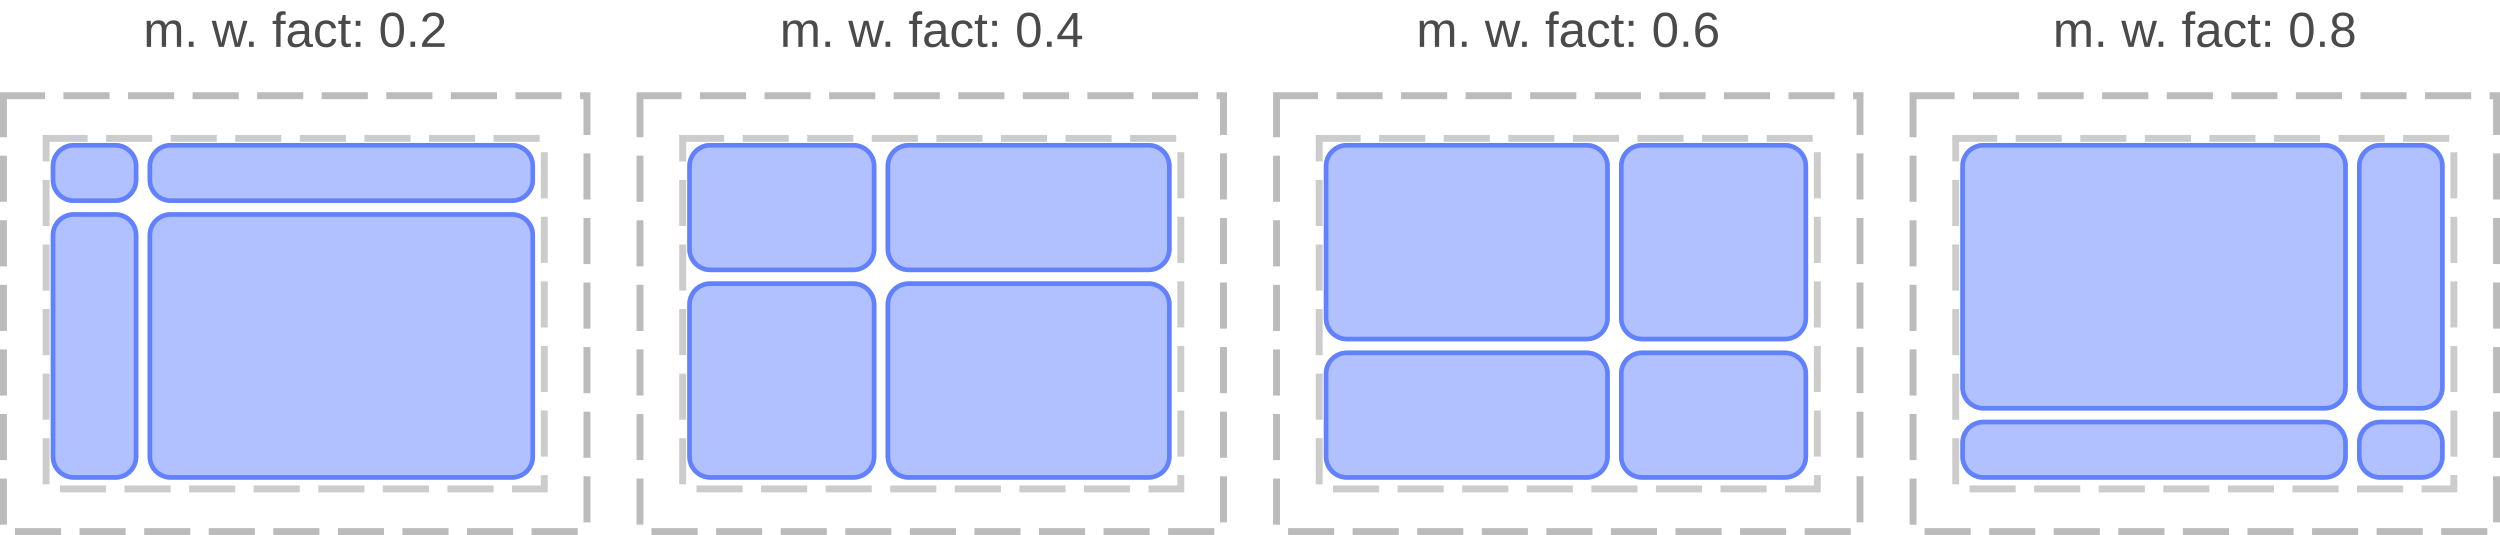 <?xml version="1.0" encoding="UTF-8"?>
<svg xmlns="http://www.w3.org/2000/svg" xmlns:xlink="http://www.w3.org/1999/xlink" width="542pt" height="116pt" viewBox="0 0 542 116" version="1.1">
<defs>
<g>
<symbol overflow="visible" id="glyph0-0">
<path style="stroke:none;" d="M 1.062 -7.344 L 6.938 -7.344 L 6.938 0 L 1.062 0 Z M 1.469 -6.953 L 1.469 -0.391 L 6.531 -0.391 L 6.531 -6.953 Z M 1.469 -6.953 "/>
</symbol>
<symbol overflow="visible" id="glyph0-1">
<path style="stroke:none;" d="M 4 0 L 4 -3.578 C 4 -4.117 3.922 -4.492 3.766 -4.703 C 3.617 -4.91 3.352 -5.016 2.969 -5.016 C 2.57 -5.016 2.254 -4.859 2.016 -4.547 C 1.785 -4.242 1.672 -3.816 1.672 -3.266 L 1.672 0 L 0.734 0 L 0.734 -4.438 C 0.734 -5.094 0.723 -5.492 0.703 -5.641 L 1.594 -5.641 C 1.594 -5.617 1.594 -5.57 1.594 -5.5 C 1.602 -5.426 1.609 -5.336 1.609 -5.234 C 1.617 -5.129 1.629 -4.941 1.641 -4.672 L 1.656 -4.672 C 1.852 -5.066 2.082 -5.344 2.344 -5.5 C 2.602 -5.664 2.922 -5.75 3.297 -5.75 C 3.723 -5.75 4.062 -5.66 4.312 -5.484 C 4.562 -5.316 4.734 -5.047 4.828 -4.672 L 4.844 -4.672 C 5.039 -5.047 5.273 -5.316 5.547 -5.484 C 5.828 -5.66 6.164 -5.75 6.562 -5.75 C 7.125 -5.75 7.535 -5.594 7.797 -5.281 C 8.055 -4.969 8.188 -4.457 8.188 -3.75 L 8.188 0 L 7.266 0 L 7.266 -3.578 C 7.266 -4.117 7.188 -4.492 7.031 -4.703 C 6.883 -4.91 6.617 -5.016 6.234 -5.016 C 5.816 -5.016 5.492 -4.863 5.266 -4.562 C 5.035 -4.258 4.922 -3.828 4.922 -3.266 L 4.922 0 Z M 4 0 "/>
</symbol>
<symbol overflow="visible" id="glyph0-2">
<path style="stroke:none;" d="M 0.969 0 L 0.969 -1.141 L 1.984 -1.141 L 1.984 0 Z M 0.969 0 "/>
</symbol>
<symbol overflow="visible" id="glyph0-3">
<path style="stroke:none;" d=""/>
</symbol>
<symbol overflow="visible" id="glyph0-4">
<path style="stroke:none;" d="M 6.125 0 L 5.031 0 L 4.047 -3.984 L 3.859 -4.859 C 3.828 -4.703 3.773 -4.477 3.703 -4.188 C 3.641 -3.895 3.285 -2.5 2.641 0 L 1.562 0 L -0.016 -5.641 L 0.906 -5.641 L 1.859 -1.812 C 1.891 -1.727 1.969 -1.383 2.094 -0.781 L 2.172 -1.156 L 3.359 -5.641 L 4.359 -5.641 L 5.344 -1.766 L 5.594 -0.781 L 5.75 -1.5 L 6.812 -5.641 L 7.734 -5.641 Z M 6.125 0 "/>
</symbol>
<symbol overflow="visible" id="glyph0-5">
<path style="stroke:none;" d="M 1.875 -4.953 L 1.875 0 L 0.938 0 L 0.938 -4.953 L 0.156 -4.953 L 0.156 -5.641 L 0.938 -5.641 L 0.938 -6.281 C 0.938 -6.789 1.051 -7.156 1.281 -7.375 C 1.508 -7.602 1.852 -7.719 2.312 -7.719 C 2.57 -7.719 2.797 -7.695 2.984 -7.656 L 2.984 -6.953 C 2.828 -6.973 2.688 -6.984 2.562 -6.984 C 2.32 -6.984 2.145 -6.922 2.031 -6.797 C 1.926 -6.68 1.875 -6.461 1.875 -6.141 L 1.875 -5.641 L 2.984 -5.641 L 2.984 -4.953 Z M 1.875 -4.953 "/>
</symbol>
<symbol overflow="visible" id="glyph0-6">
<path style="stroke:none;" d="M 2.156 0.109 C 1.594 0.109 1.164 -0.039 0.875 -0.344 C 0.594 -0.645 0.453 -1.055 0.453 -1.578 C 0.453 -2.16 0.645 -2.609 1.031 -2.922 C 1.414 -3.234 2.035 -3.398 2.891 -3.422 L 4.156 -3.438 L 4.156 -3.75 C 4.156 -4.207 4.055 -4.535 3.859 -4.734 C 3.66 -4.93 3.352 -5.031 2.938 -5.031 C 2.52 -5.031 2.211 -4.957 2.016 -4.812 C 1.828 -4.664 1.719 -4.438 1.688 -4.125 L 0.703 -4.219 C 0.859 -5.238 1.613 -5.75 2.969 -5.75 C 3.676 -5.75 4.207 -5.582 4.562 -5.25 C 4.914 -4.926 5.094 -4.457 5.094 -3.844 L 5.094 -1.422 C 5.094 -1.141 5.129 -0.926 5.203 -0.781 C 5.273 -0.645 5.414 -0.578 5.625 -0.578 C 5.719 -0.578 5.82 -0.586 5.938 -0.609 L 5.938 -0.031 C 5.695 0.02 5.453 0.047 5.203 0.047 C 4.859 0.047 4.609 -0.039 4.453 -0.219 C 4.297 -0.406 4.207 -0.691 4.188 -1.078 L 4.156 -1.078 C 3.914 -0.648 3.633 -0.344 3.312 -0.156 C 3 0.02 2.613 0.109 2.156 0.109 Z M 2.375 -0.594 C 2.719 -0.594 3.02 -0.672 3.281 -0.828 C 3.551 -0.984 3.766 -1.195 3.922 -1.469 C 4.078 -1.75 4.156 -2.031 4.156 -2.312 L 4.156 -2.781 L 3.125 -2.766 C 2.688 -2.754 2.352 -2.707 2.125 -2.625 C 1.895 -2.539 1.719 -2.41 1.594 -2.234 C 1.477 -2.066 1.422 -1.844 1.422 -1.562 C 1.422 -1.25 1.5 -1.008 1.656 -0.844 C 1.82 -0.676 2.062 -0.594 2.375 -0.594 Z M 2.375 -0.594 "/>
</symbol>
<symbol overflow="visible" id="glyph0-7">
<path style="stroke:none;" d="M 1.438 -2.844 C 1.438 -2.094 1.551 -1.535 1.781 -1.172 C 2.02 -0.816 2.379 -0.641 2.859 -0.641 C 3.191 -0.641 3.469 -0.727 3.688 -0.906 C 3.914 -1.082 4.055 -1.359 4.109 -1.734 L 5.047 -1.672 C 4.973 -1.129 4.742 -0.695 4.359 -0.375 C 3.973 -0.051 3.477 0.109 2.875 0.109 C 2.094 0.109 1.492 -0.141 1.078 -0.641 C 0.66 -1.141 0.453 -1.867 0.453 -2.828 C 0.453 -3.773 0.66 -4.5 1.078 -5 C 1.492 -5.5 2.094 -5.75 2.875 -5.75 C 3.445 -5.75 3.922 -5.598 4.297 -5.297 C 4.68 -4.992 4.922 -4.582 5.016 -4.062 L 4.062 -3.984 C 4.008 -4.297 3.883 -4.539 3.688 -4.719 C 3.488 -4.906 3.207 -5 2.844 -5 C 2.344 -5 1.984 -4.832 1.766 -4.5 C 1.547 -4.176 1.438 -3.625 1.438 -2.844 Z M 1.438 -2.844 "/>
</symbol>
<symbol overflow="visible" id="glyph0-8">
<path style="stroke:none;" d="M 2.891 -0.047 C 2.578 0.035 2.258 0.078 1.938 0.078 C 1.188 0.078 0.812 -0.344 0.812 -1.188 L 0.812 -4.953 L 0.156 -4.953 L 0.156 -5.641 L 0.844 -5.641 L 1.125 -6.906 L 1.75 -6.906 L 1.75 -5.641 L 2.797 -5.641 L 2.797 -4.953 L 1.75 -4.953 L 1.75 -1.391 C 1.75 -1.117 1.789 -0.926 1.875 -0.812 C 1.969 -0.707 2.125 -0.656 2.344 -0.656 C 2.469 -0.656 2.648 -0.68 2.891 -0.734 Z M 2.891 -0.047 "/>
</symbol>
<symbol overflow="visible" id="glyph0-9">
<path style="stroke:none;" d="M 0.969 -4.562 L 0.969 -5.641 L 1.984 -5.641 L 1.984 -4.562 Z M 0.969 0 L 0.969 -1.078 L 1.984 -1.078 L 1.984 0 Z M 0.969 0 "/>
</symbol>
<symbol overflow="visible" id="glyph0-10">
<path style="stroke:none;" d="M 5.516 -3.672 C 5.516 -2.441 5.297 -1.504 4.859 -0.859 C 4.43 -0.211 3.797 0.109 2.953 0.109 C 2.109 0.109 1.473 -0.211 1.047 -0.859 C 0.629 -1.504 0.422 -2.441 0.422 -3.672 C 0.422 -4.93 0.625 -5.875 1.031 -6.5 C 1.445 -7.133 2.098 -7.453 2.984 -7.453 C 3.848 -7.453 4.484 -7.133 4.891 -6.5 C 5.305 -5.863 5.516 -4.922 5.516 -3.672 Z M 4.562 -3.672 C 4.562 -4.734 4.438 -5.5 4.188 -5.969 C 3.945 -6.445 3.547 -6.688 2.984 -6.688 C 2.41 -6.688 1.992 -6.453 1.734 -5.984 C 1.484 -5.516 1.359 -4.742 1.359 -3.672 C 1.359 -2.629 1.484 -1.863 1.734 -1.375 C 1.992 -0.895 2.406 -0.656 2.969 -0.656 C 3.52 -0.656 3.922 -0.898 4.172 -1.391 C 4.43 -1.891 4.562 -2.648 4.562 -3.672 Z M 4.562 -3.672 "/>
</symbol>
<symbol overflow="visible" id="glyph0-11">
<path style="stroke:none;" d="M 0.531 0 L 0.531 -0.656 C 0.707 -1.062 0.922 -1.422 1.172 -1.734 C 1.43 -2.047 1.703 -2.328 1.984 -2.578 C 2.266 -2.828 2.539 -3.062 2.812 -3.281 C 3.094 -3.5 3.344 -3.711 3.562 -3.922 C 3.789 -4.141 3.973 -4.363 4.109 -4.594 C 4.242 -4.832 4.312 -5.102 4.312 -5.406 C 4.312 -5.812 4.191 -6.125 3.953 -6.344 C 3.723 -6.57 3.398 -6.688 2.984 -6.688 C 2.578 -6.688 2.242 -6.578 1.984 -6.359 C 1.734 -6.141 1.582 -5.832 1.531 -5.438 L 0.578 -5.531 C 0.648 -6.113 0.898 -6.578 1.328 -6.922 C 1.754 -7.273 2.305 -7.453 2.984 -7.453 C 3.723 -7.453 4.289 -7.273 4.688 -6.922 C 5.082 -6.578 5.281 -6.082 5.281 -5.438 C 5.281 -5.156 5.211 -4.875 5.078 -4.594 C 4.953 -4.312 4.758 -4.031 4.5 -3.75 C 4.25 -3.469 3.758 -3.031 3.031 -2.438 C 2.633 -2.113 2.316 -1.816 2.078 -1.547 C 1.836 -1.285 1.664 -1.035 1.562 -0.797 L 5.406 -0.797 L 5.406 0 Z M 0.531 0 "/>
</symbol>
<symbol overflow="visible" id="glyph0-12">
<path style="stroke:none;" d="M 4.594 -1.656 L 4.594 0 L 3.703 0 L 3.703 -1.656 L 0.25 -1.656 L 0.25 -2.391 L 3.609 -7.344 L 4.594 -7.344 L 4.594 -2.406 L 5.625 -2.406 L 5.625 -1.656 Z M 3.703 -6.281 C 3.691 -6.258 3.641 -6.164 3.547 -6 C 3.461 -5.844 3.398 -5.734 3.359 -5.672 L 1.469 -2.891 L 1.188 -2.5 L 1.109 -2.406 L 3.703 -2.406 Z M 3.703 -6.281 "/>
</symbol>
<symbol overflow="visible" id="glyph0-13">
<path style="stroke:none;" d="M 5.469 -2.406 C 5.469 -1.625 5.254 -1.008 4.828 -0.562 C 4.41 -0.113 3.832 0.109 3.094 0.109 C 2.27 0.109 1.641 -0.195 1.203 -0.812 C 0.766 -1.426 0.547 -2.32 0.547 -3.5 C 0.547 -4.77 0.77 -5.742 1.219 -6.422 C 1.676 -7.109 2.328 -7.453 3.172 -7.453 C 4.273 -7.453 4.973 -6.953 5.266 -5.953 L 4.359 -5.797 C 4.18 -6.391 3.781 -6.688 3.156 -6.688 C 2.625 -6.688 2.207 -6.438 1.906 -5.938 C 1.613 -5.438 1.469 -4.719 1.469 -3.781 C 1.645 -4.094 1.883 -4.332 2.188 -4.5 C 2.5 -4.664 2.852 -4.75 3.25 -4.75 C 3.926 -4.75 4.461 -4.535 4.859 -4.109 C 5.266 -3.68 5.469 -3.113 5.469 -2.406 Z M 4.516 -2.359 C 4.516 -2.891 4.383 -3.297 4.125 -3.578 C 3.863 -3.867 3.5 -4.016 3.031 -4.016 C 2.594 -4.016 2.238 -3.883 1.969 -3.625 C 1.695 -3.375 1.562 -3.023 1.562 -2.578 C 1.562 -2.016 1.703 -1.551 1.984 -1.188 C 2.266 -0.832 2.625 -0.656 3.062 -0.656 C 3.508 -0.656 3.863 -0.805 4.125 -1.109 C 4.383 -1.41 4.516 -1.828 4.516 -2.359 Z M 4.516 -2.359 "/>
</symbol>
<symbol overflow="visible" id="glyph0-14">
<path style="stroke:none;" d="M 5.469 -2.047 C 5.469 -1.367 5.25 -0.836 4.812 -0.453 C 4.383 -0.078 3.77 0.109 2.969 0.109 C 2.188 0.109 1.57 -0.078 1.125 -0.453 C 0.688 -0.828 0.469 -1.352 0.469 -2.031 C 0.469 -2.508 0.602 -2.91 0.875 -3.234 C 1.145 -3.566 1.492 -3.77 1.922 -3.844 L 1.922 -3.859 C 1.523 -3.953 1.211 -4.156 0.984 -4.469 C 0.754 -4.781 0.641 -5.148 0.641 -5.578 C 0.641 -6.129 0.848 -6.578 1.266 -6.922 C 1.68 -7.273 2.242 -7.453 2.953 -7.453 C 3.672 -7.453 4.238 -7.281 4.656 -6.938 C 5.07 -6.602 5.281 -6.145 5.281 -5.562 C 5.281 -5.133 5.164 -4.766 4.938 -4.453 C 4.707 -4.141 4.391 -3.945 3.984 -3.875 L 3.984 -3.844 C 4.453 -3.77 4.816 -3.57 5.078 -3.25 C 5.336 -2.926 5.469 -2.523 5.469 -2.047 Z M 4.312 -5.516 C 4.312 -6.336 3.859 -6.75 2.953 -6.75 C 2.504 -6.75 2.164 -6.645 1.938 -6.438 C 1.707 -6.227 1.594 -5.922 1.594 -5.516 C 1.594 -5.086 1.711 -4.766 1.953 -4.547 C 2.191 -4.328 2.523 -4.219 2.953 -4.219 C 3.398 -4.219 3.738 -4.316 3.969 -4.516 C 4.195 -4.723 4.312 -5.055 4.312 -5.516 Z M 4.5 -2.141 C 4.5 -2.586 4.363 -2.926 4.094 -3.156 C 3.82 -3.395 3.441 -3.516 2.953 -3.516 C 2.473 -3.516 2.098 -3.391 1.828 -3.141 C 1.566 -2.891 1.438 -2.547 1.438 -2.109 C 1.438 -1.098 1.953 -0.594 2.984 -0.594 C 3.492 -0.594 3.875 -0.711 4.125 -0.953 C 4.375 -1.203 4.5 -1.598 4.5 -2.141 Z M 4.5 -2.141 "/>
</symbol>
</g>
<clipPath id="clip1">
  <path d="M 11 31 L 30 31 L 30 44 L 11 44 Z M 11 31 "/>
</clipPath>
<clipPath id="clip2">
  <path d="M 11 36 C 11 33.238 13.238 31 16 31 L 25 31 C 27.762 31 30 33.238 30 36 L 30 39 C 30 41.762 27.762 44 25 44 L 16 44 C 13.238 44 11 41.762 11 39 Z M 11 36 "/>
</clipPath>
<clipPath id="clip3">
  <path d="M 11 46 L 30 46 L 30 104 L 11 104 Z M 11 46 "/>
</clipPath>
<clipPath id="clip4">
  <path d="M 11 51 C 11 48.238 13.238 46 16 46 L 25 46 C 27.762 46 30 48.238 30 51 L 30 99 C 30 101.762 27.762 104 25 104 L 16 104 C 13.238 104 11 101.762 11 99 Z M 11 51 "/>
</clipPath>
<clipPath id="clip5">
  <path d="M 32 31 L 116 31 L 116 44 L 32 44 Z M 32 31 "/>
</clipPath>
<clipPath id="clip6">
  <path d="M 32 36 C 32 33.238 34.238 31 37 31 L 111 31 C 113.762 31 116 33.238 116 36 L 116 39 C 116 41.762 113.762 44 111 44 L 37 44 C 34.238 44 32 41.762 32 39 Z M 32 36 "/>
</clipPath>
<clipPath id="clip7">
  <path d="M 32 46 L 116 46 L 116 104 L 32 104 Z M 32 46 "/>
</clipPath>
<clipPath id="clip8">
  <path d="M 32 51 C 32 48.238 34.238 46 37 46 L 111 46 C 113.762 46 116 48.238 116 51 L 116 99 C 116 101.762 113.762 104 111 104 L 37 104 C 34.238 104 32 101.762 32 99 Z M 32 51 "/>
</clipPath>
<clipPath id="clip9">
  <path d="M 149 31 L 190 31 L 190 59 L 149 59 Z M 149 31 "/>
</clipPath>
<clipPath id="clip10">
  <path d="M 149 36 C 149 33.238 151.238 31 154 31 L 185 31 C 187.762 31 190 33.238 190 36 L 190 54 C 190 56.762 187.762 59 185 59 L 154 59 C 151.238 59 149 56.762 149 54 Z M 149 36 "/>
</clipPath>
<clipPath id="clip11">
  <path d="M 149 61 L 190 61 L 190 104 L 149 104 Z M 149 61 "/>
</clipPath>
<clipPath id="clip12">
  <path d="M 149 66 C 149 63.238 151.238 61 154 61 L 185 61 C 187.762 61 190 63.238 190 66 L 190 99 C 190 101.762 187.762 104 185 104 L 154 104 C 151.238 104 149 101.762 149 99 Z M 149 66 "/>
</clipPath>
<clipPath id="clip13">
  <path d="M 192 31 L 254 31 L 254 59 L 192 59 Z M 192 31 "/>
</clipPath>
<clipPath id="clip14">
  <path d="M 192 36 C 192 33.238 194.238 31 197 31 L 249 31 C 251.762 31 254 33.238 254 36 L 254 54 C 254 56.762 251.762 59 249 59 L 197 59 C 194.238 59 192 56.762 192 54 Z M 192 36 "/>
</clipPath>
<clipPath id="clip15">
  <path d="M 192 61 L 254 61 L 254 104 L 192 104 Z M 192 61 "/>
</clipPath>
<clipPath id="clip16">
  <path d="M 192 66 C 192 63.238 194.238 61 197 61 L 249 61 C 251.762 61 254 63.238 254 66 L 254 99 C 254 101.762 251.762 104 249 104 L 197 104 C 194.238 104 192 101.762 192 99 Z M 192 66 "/>
</clipPath>
<clipPath id="clip17">
  <path d="M 287 31 L 349 31 L 349 74 L 287 74 Z M 287 31 "/>
</clipPath>
<clipPath id="clip18">
  <path d="M 287 36 C 287 33.238 289.238 31 292 31 L 344 31 C 346.762 31 349 33.238 349 36 L 349 69 C 349 71.762 346.762 74 344 74 L 292 74 C 289.238 74 287 71.762 287 69 Z M 287 36 "/>
</clipPath>
<clipPath id="clip19">
  <path d="M 287 76 L 349 76 L 349 104 L 287 104 Z M 287 76 "/>
</clipPath>
<clipPath id="clip20">
  <path d="M 287 81 C 287 78.238 289.238 76 292 76 L 344 76 C 346.762 76 349 78.238 349 81 L 349 99 C 349 101.762 346.762 104 344 104 L 292 104 C 289.238 104 287 101.762 287 99 Z M 287 81 "/>
</clipPath>
<clipPath id="clip21">
  <path d="M 351 31 L 392 31 L 392 74 L 351 74 Z M 351 31 "/>
</clipPath>
<clipPath id="clip22">
  <path d="M 351 36 C 351 33.238 353.238 31 356 31 L 387 31 C 389.762 31 392 33.238 392 36 L 392 69 C 392 71.762 389.762 74 387 74 L 356 74 C 353.238 74 351 71.762 351 69 Z M 351 36 "/>
</clipPath>
<clipPath id="clip23">
  <path d="M 351 76 L 392 76 L 392 104 L 351 104 Z M 351 76 "/>
</clipPath>
<clipPath id="clip24">
  <path d="M 351 81 C 351 78.238 353.238 76 356 76 L 387 76 C 389.762 76 392 78.238 392 81 L 392 99 C 392 101.762 389.762 104 387 104 L 356 104 C 353.238 104 351 101.762 351 99 Z M 351 81 "/>
</clipPath>
<clipPath id="clip25">
  <path d="M 425 31 L 509 31 L 509 89 L 425 89 Z M 425 31 "/>
</clipPath>
<clipPath id="clip26">
  <path d="M 425 36 C 425 33.238 427.238 31 430 31 L 504 31 C 506.762 31 509 33.238 509 36 L 509 84 C 509 86.762 506.762 89 504 89 L 430 89 C 427.238 89 425 86.762 425 84 Z M 425 36 "/>
</clipPath>
<clipPath id="clip27">
  <path d="M 425 91 L 509 91 L 509 104 L 425 104 Z M 425 91 "/>
</clipPath>
<clipPath id="clip28">
  <path d="M 425 96 C 425 93.238 427.238 91 430 91 L 504 91 C 506.762 91 509 93.238 509 96 L 509 99 C 509 101.762 506.762 104 504 104 L 430 104 C 427.238 104 425 101.762 425 99 Z M 425 96 "/>
</clipPath>
<clipPath id="clip29">
  <path d="M 511 31 L 530 31 L 530 89 L 511 89 Z M 511 31 "/>
</clipPath>
<clipPath id="clip30">
  <path d="M 511 36 C 511 33.238 513.238 31 516 31 L 525 31 C 527.762 31 530 33.238 530 36 L 530 84 C 530 86.762 527.762 89 525 89 L 516 89 C 513.238 89 511 86.762 511 84 Z M 511 36 "/>
</clipPath>
<clipPath id="clip31">
  <path d="M 511 91 L 530 91 L 530 104 L 511 104 Z M 511 91 "/>
</clipPath>
<clipPath id="clip32">
  <path d="M 511 96 C 511 93.238 513.238 91 516 91 L 525 91 C 527.762 91 530 93.238 530 96 L 530 99 C 530 101.762 527.762 104 525 104 L 516 104 C 513.238 104 511 101.762 511 99 Z M 511 96 "/>
</clipPath>
</defs>
<g id="surface2">
<path style="fill:none;stroke-width:1.5;stroke-linecap:butt;stroke-linejoin:miter;stroke:rgb(0%,0%,0%);stroke-opacity:0.267;stroke-dasharray:10,4;stroke-dashoffset:1;stroke-miterlimit:10;" d="M 0.75 20.75 L 127.25 20.75 L 127.25 115.25 L 0.75 115.25 Z M 0.75 20.75 "/>
<path style="fill:none;stroke-width:1.5;stroke-linecap:butt;stroke-linejoin:miter;stroke:rgb(0%,0%,0%);stroke-opacity:0.2;stroke-dasharray:10,4;stroke-dashoffset:1;stroke-miterlimit:10;" d="M 10 30 L 118 30 L 118 106 L 10 106 Z M 10 30 "/>
<path style="fill:none;stroke-width:1.5;stroke-linecap:butt;stroke-linejoin:miter;stroke:rgb(0%,0%,0%);stroke-opacity:0.267;stroke-dasharray:10,4;stroke-dashoffset:1;stroke-miterlimit:10;" d="M 138.75 20.75 L 265.25 20.75 L 265.25 115.25 L 138.75 115.25 Z M 138.75 20.75 "/>
<path style="fill:none;stroke-width:1.5;stroke-linecap:butt;stroke-linejoin:miter;stroke:rgb(0%,0%,0%);stroke-opacity:0.2;stroke-dasharray:10,4;stroke-dashoffset:1;stroke-miterlimit:10;" d="M 148 30 L 256 30 L 256 106 L 148 106 Z M 148 30 "/>
<path style="fill:none;stroke-width:1.5;stroke-linecap:butt;stroke-linejoin:miter;stroke:rgb(0%,0%,0%);stroke-opacity:0.267;stroke-dasharray:10,4;stroke-dashoffset:1;stroke-miterlimit:10;" d="M 276.75 20.75 L 403.25 20.75 L 403.25 115.25 L 276.75 115.25 Z M 276.75 20.75 "/>
<path style="fill:none;stroke-width:1.5;stroke-linecap:butt;stroke-linejoin:miter;stroke:rgb(0%,0%,0%);stroke-opacity:0.2;stroke-dasharray:10,4;stroke-dashoffset:1;stroke-miterlimit:10;" d="M 286 30 L 394 30 L 394 106 L 286 106 Z M 286 30 "/>
<path style="fill:none;stroke-width:1.5;stroke-linecap:butt;stroke-linejoin:miter;stroke:rgb(0%,0%,0%);stroke-opacity:0.267;stroke-dasharray:10,4;stroke-dashoffset:1;stroke-miterlimit:10;" d="M 414.75 20.75 L 541.25 20.75 L 541.25 115.25 L 414.75 115.25 Z M 414.75 20.75 "/>
<path style="fill:none;stroke-width:1.5;stroke-linecap:butt;stroke-linejoin:miter;stroke:rgb(0%,0%,0%);stroke-opacity:0.2;stroke-dasharray:10,4;stroke-dashoffset:1;stroke-miterlimit:10;" d="M 424 30 L 532 30 L 532 106 L 424 106 Z M 424 30 "/>
<g style="fill:rgb(29.02%,29.02%,29.02%);fill-opacity:1;">
  <use xlink:href="#glyph0-1" x="31.083" y="10.156"/>
  <use xlink:href="#glyph0-2" x="39.973" y="10.156"/>
  <use xlink:href="#glyph0-3" x="42.938" y="10.156"/>
  <use xlink:href="#glyph0-4" x="45.902" y="10.156"/>
  <use xlink:href="#glyph0-2" x="53.021" y="10.156"/>
  <use xlink:href="#glyph0-3" x="55.985" y="10.156"/>
  <use xlink:href="#glyph0-5" x="58.95" y="10.156"/>
  <use xlink:href="#glyph0-6" x="61.915" y="10.156"/>
  <use xlink:href="#glyph0-7" x="67.851" y="10.156"/>
  <use xlink:href="#glyph0-8" x="73.187" y="10.156"/>
  <use xlink:href="#glyph0-9" x="76.151" y="10.156"/>
  <use xlink:href="#glyph0-3" x="79.116" y="10.156"/>
  <use xlink:href="#glyph0-10" x="82.081" y="10.156"/>
  <use xlink:href="#glyph0-2" x="88.017" y="10.156"/>
  <use xlink:href="#glyph0-11" x="90.981" y="10.156"/>
</g>
<g style="fill:rgb(29.02%,29.02%,29.02%);fill-opacity:1;">
  <use xlink:href="#glyph0-1" x="169.083" y="10.156"/>
  <use xlink:href="#glyph0-2" x="177.973" y="10.156"/>
  <use xlink:href="#glyph0-3" x="180.938" y="10.156"/>
  <use xlink:href="#glyph0-4" x="183.902" y="10.156"/>
  <use xlink:href="#glyph0-2" x="191.021" y="10.156"/>
  <use xlink:href="#glyph0-3" x="193.985" y="10.156"/>
  <use xlink:href="#glyph0-5" x="196.95" y="10.156"/>
  <use xlink:href="#glyph0-6" x="199.915" y="10.156"/>
  <use xlink:href="#glyph0-7" x="205.851" y="10.156"/>
  <use xlink:href="#glyph0-8" x="211.187" y="10.156"/>
  <use xlink:href="#glyph0-9" x="214.151" y="10.156"/>
  <use xlink:href="#glyph0-3" x="217.116" y="10.156"/>
  <use xlink:href="#glyph0-10" x="220.081" y="10.156"/>
  <use xlink:href="#glyph0-2" x="226.017" y="10.156"/>
  <use xlink:href="#glyph0-12" x="228.981" y="10.156"/>
</g>
<g style="fill:rgb(29.02%,29.02%,29.02%);fill-opacity:1;">
  <use xlink:href="#glyph0-1" x="307.083" y="10.156"/>
  <use xlink:href="#glyph0-2" x="315.973" y="10.156"/>
  <use xlink:href="#glyph0-3" x="318.938" y="10.156"/>
  <use xlink:href="#glyph0-4" x="321.902" y="10.156"/>
  <use xlink:href="#glyph0-2" x="329.021" y="10.156"/>
  <use xlink:href="#glyph0-3" x="331.985" y="10.156"/>
  <use xlink:href="#glyph0-5" x="334.95" y="10.156"/>
  <use xlink:href="#glyph0-6" x="337.915" y="10.156"/>
  <use xlink:href="#glyph0-7" x="343.851" y="10.156"/>
  <use xlink:href="#glyph0-8" x="349.187" y="10.156"/>
  <use xlink:href="#glyph0-9" x="352.151" y="10.156"/>
  <use xlink:href="#glyph0-3" x="355.116" y="10.156"/>
  <use xlink:href="#glyph0-10" x="358.081" y="10.156"/>
  <use xlink:href="#glyph0-2" x="364.017" y="10.156"/>
  <use xlink:href="#glyph0-13" x="366.981" y="10.156"/>
</g>
<g style="fill:rgb(29.02%,29.02%,29.02%);fill-opacity:1;">
  <use xlink:href="#glyph0-1" x="445.083" y="10.156"/>
  <use xlink:href="#glyph0-2" x="453.973" y="10.156"/>
  <use xlink:href="#glyph0-3" x="456.938" y="10.156"/>
  <use xlink:href="#glyph0-4" x="459.902" y="10.156"/>
  <use xlink:href="#glyph0-2" x="467.021" y="10.156"/>
  <use xlink:href="#glyph0-3" x="469.985" y="10.156"/>
  <use xlink:href="#glyph0-5" x="472.95" y="10.156"/>
  <use xlink:href="#glyph0-6" x="475.915" y="10.156"/>
  <use xlink:href="#glyph0-7" x="481.851" y="10.156"/>
  <use xlink:href="#glyph0-8" x="487.187" y="10.156"/>
  <use xlink:href="#glyph0-9" x="490.151" y="10.156"/>
  <use xlink:href="#glyph0-3" x="493.116" y="10.156"/>
  <use xlink:href="#glyph0-10" x="496.081" y="10.156"/>
  <use xlink:href="#glyph0-2" x="502.017" y="10.156"/>
  <use xlink:href="#glyph0-14" x="504.981" y="10.156"/>
</g>
<g clip-path="url(#clip1)" clip-rule="nonzero">
<g clip-path="url(#clip2)" clip-rule="nonzero">
<rect x="0" y="0" width="542" height="116" style="fill:rgb(38.039%,50.588%,100%);fill-opacity:0.494;stroke:none;"/>
<path style="fill:none;stroke-width:2;stroke-linecap:butt;stroke-linejoin:miter;stroke:rgb(38.039%,50.588%,99.608%);stroke-opacity:1;stroke-miterlimit:10;" d="M 1 6 C 1 3.238 3.238 1 6 1 L 15 1 C 17.762 1 20 3.238 20 6 L 20 9 C 20 11.762 17.762 14 15 14 L 6 14 C 3.238 14 1 11.762 1 9 Z M 1 6 " transform="matrix(1,0,0,1,10,30)"/>
</g>
</g>
<g clip-path="url(#clip3)" clip-rule="nonzero">
<g clip-path="url(#clip4)" clip-rule="nonzero">
<rect x="0" y="0" width="542" height="116" style="fill:rgb(38.039%,50.588%,100%);fill-opacity:0.494;stroke:none;"/>
<path style="fill:none;stroke-width:2;stroke-linecap:butt;stroke-linejoin:miter;stroke:rgb(38.039%,50.588%,99.608%);stroke-opacity:1;stroke-miterlimit:10;" d="M 1 6 C 1 3.238 3.238 1 6 1 L 15 1 C 17.762 1 20 3.238 20 6 L 20 54 C 20 56.762 17.762 59 15 59 L 6 59 C 3.238 59 1 56.762 1 54 Z M 1 6 " transform="matrix(1,0,0,1,10,45)"/>
</g>
</g>
<g clip-path="url(#clip5)" clip-rule="nonzero">
<g clip-path="url(#clip6)" clip-rule="nonzero">
<rect x="0" y="0" width="542" height="116" style="fill:rgb(38.039%,50.588%,100%);fill-opacity:0.494;stroke:none;"/>
<path style="fill:none;stroke-width:2;stroke-linecap:butt;stroke-linejoin:miter;stroke:rgb(38.039%,50.588%,99.608%);stroke-opacity:1;stroke-miterlimit:10;" d="M 1 6 C 1 3.238 3.238 1 6 1 L 80 1 C 82.762 1 85 3.238 85 6 L 85 9 C 85 11.762 82.762 14 80 14 L 6 14 C 3.238 14 1 11.762 1 9 Z M 1 6 " transform="matrix(1,0,0,1,31,30)"/>
</g>
</g>
<g clip-path="url(#clip7)" clip-rule="nonzero">
<g clip-path="url(#clip8)" clip-rule="nonzero">
<rect x="0" y="0" width="542" height="116" style="fill:rgb(38.039%,50.588%,100%);fill-opacity:0.494;stroke:none;"/>
<path style="fill:none;stroke-width:2;stroke-linecap:butt;stroke-linejoin:miter;stroke:rgb(38.039%,50.588%,99.608%);stroke-opacity:1;stroke-miterlimit:10;" d="M 1 6 C 1 3.238 3.238 1 6 1 L 80 1 C 82.762 1 85 3.238 85 6 L 85 54 C 85 56.762 82.762 59 80 59 L 6 59 C 3.238 59 1 56.762 1 54 Z M 1 6 " transform="matrix(1,0,0,1,31,45)"/>
</g>
</g>
<g clip-path="url(#clip9)" clip-rule="nonzero">
<g clip-path="url(#clip10)" clip-rule="nonzero">
<rect x="0" y="0" width="542" height="116" style="fill:rgb(38.039%,50.588%,100%);fill-opacity:0.494;stroke:none;"/>
<path style="fill:none;stroke-width:2;stroke-linecap:butt;stroke-linejoin:miter;stroke:rgb(38.039%,50.588%,99.608%);stroke-opacity:1;stroke-miterlimit:10;" d="M 1 6 C 1 3.238 3.238 1 6 1 L 37 1 C 39.762 1 42 3.238 42 6 L 42 24 C 42 26.762 39.762 29 37 29 L 6 29 C 3.238 29 1 26.762 1 24 Z M 1 6 " transform="matrix(1,0,0,1,148,30)"/>
</g>
</g>
<g clip-path="url(#clip11)" clip-rule="nonzero">
<g clip-path="url(#clip12)" clip-rule="nonzero">
<rect x="0" y="0" width="542" height="116" style="fill:rgb(38.039%,50.588%,100%);fill-opacity:0.494;stroke:none;"/>
<path style="fill:none;stroke-width:2;stroke-linecap:butt;stroke-linejoin:miter;stroke:rgb(38.039%,50.588%,99.608%);stroke-opacity:1;stroke-miterlimit:10;" d="M 1 6 C 1 3.238 3.238 1 6 1 L 37 1 C 39.762 1 42 3.238 42 6 L 42 39 C 42 41.762 39.762 44 37 44 L 6 44 C 3.238 44 1 41.762 1 39 Z M 1 6 " transform="matrix(1,0,0,1,148,60)"/>
</g>
</g>
<g clip-path="url(#clip13)" clip-rule="nonzero">
<g clip-path="url(#clip14)" clip-rule="nonzero">
<rect x="0" y="0" width="542" height="116" style="fill:rgb(38.039%,50.588%,100%);fill-opacity:0.494;stroke:none;"/>
<path style="fill:none;stroke-width:2;stroke-linecap:butt;stroke-linejoin:miter;stroke:rgb(38.039%,50.588%,99.608%);stroke-opacity:1;stroke-miterlimit:10;" d="M 1 6 C 1 3.238 3.238 1 6 1 L 58 1 C 60.762 1 63 3.238 63 6 L 63 24 C 63 26.762 60.762 29 58 29 L 6 29 C 3.238 29 1 26.762 1 24 Z M 1 6 " transform="matrix(1,0,0,1,191,30)"/>
</g>
</g>
<g clip-path="url(#clip15)" clip-rule="nonzero">
<g clip-path="url(#clip16)" clip-rule="nonzero">
<rect x="0" y="0" width="542" height="116" style="fill:rgb(38.039%,50.588%,100%);fill-opacity:0.494;stroke:none;"/>
<path style="fill:none;stroke-width:2;stroke-linecap:butt;stroke-linejoin:miter;stroke:rgb(38.039%,50.588%,99.608%);stroke-opacity:1;stroke-miterlimit:10;" d="M 1 6 C 1 3.238 3.238 1 6 1 L 58 1 C 60.762 1 63 3.238 63 6 L 63 39 C 63 41.762 60.762 44 58 44 L 6 44 C 3.238 44 1 41.762 1 39 Z M 1 6 " transform="matrix(1,0,0,1,191,60)"/>
</g>
</g>
<g clip-path="url(#clip17)" clip-rule="nonzero">
<g clip-path="url(#clip18)" clip-rule="nonzero">
<rect x="0" y="0" width="542" height="116" style="fill:rgb(38.039%,50.588%,100%);fill-opacity:0.494;stroke:none;"/>
<path style="fill:none;stroke-width:2;stroke-linecap:butt;stroke-linejoin:miter;stroke:rgb(38.039%,50.588%,99.608%);stroke-opacity:1;stroke-miterlimit:10;" d="M 1 6 C 1 3.238 3.238 1 6 1 L 58 1 C 60.762 1 63 3.238 63 6 L 63 39 C 63 41.762 60.762 44 58 44 L 6 44 C 3.238 44 1 41.762 1 39 Z M 1 6 " transform="matrix(1,0,0,1,286,30)"/>
</g>
</g>
<g clip-path="url(#clip19)" clip-rule="nonzero">
<g clip-path="url(#clip20)" clip-rule="nonzero">
<rect x="0" y="0" width="542" height="116" style="fill:rgb(38.039%,50.588%,100%);fill-opacity:0.494;stroke:none;"/>
<path style="fill:none;stroke-width:2;stroke-linecap:butt;stroke-linejoin:miter;stroke:rgb(38.039%,50.588%,99.608%);stroke-opacity:1;stroke-miterlimit:10;" d="M 1 6 C 1 3.238 3.238 1 6 1 L 58 1 C 60.762 1 63 3.238 63 6 L 63 24 C 63 26.762 60.762 29 58 29 L 6 29 C 3.238 29 1 26.762 1 24 Z M 1 6 " transform="matrix(1,0,0,1,286,75)"/>
</g>
</g>
<g clip-path="url(#clip21)" clip-rule="nonzero">
<g clip-path="url(#clip22)" clip-rule="nonzero">
<rect x="0" y="0" width="542" height="116" style="fill:rgb(38.039%,50.588%,100%);fill-opacity:0.494;stroke:none;"/>
<path style="fill:none;stroke-width:2;stroke-linecap:butt;stroke-linejoin:miter;stroke:rgb(38.039%,50.588%,99.608%);stroke-opacity:1;stroke-miterlimit:10;" d="M 1 6 C 1 3.238 3.238 1 6 1 L 37 1 C 39.762 1 42 3.238 42 6 L 42 39 C 42 41.762 39.762 44 37 44 L 6 44 C 3.238 44 1 41.762 1 39 Z M 1 6 " transform="matrix(1,0,0,1,350,30)"/>
</g>
</g>
<g clip-path="url(#clip23)" clip-rule="nonzero">
<g clip-path="url(#clip24)" clip-rule="nonzero">
<rect x="0" y="0" width="542" height="116" style="fill:rgb(38.039%,50.588%,100%);fill-opacity:0.494;stroke:none;"/>
<path style="fill:none;stroke-width:2;stroke-linecap:butt;stroke-linejoin:miter;stroke:rgb(38.039%,50.588%,99.608%);stroke-opacity:1;stroke-miterlimit:10;" d="M 1 6 C 1 3.238 3.238 1 6 1 L 37 1 C 39.762 1 42 3.238 42 6 L 42 24 C 42 26.762 39.762 29 37 29 L 6 29 C 3.238 29 1 26.762 1 24 Z M 1 6 " transform="matrix(1,0,0,1,350,75)"/>
</g>
</g>
<g clip-path="url(#clip25)" clip-rule="nonzero">
<g clip-path="url(#clip26)" clip-rule="nonzero">
<rect x="0" y="0" width="542" height="116" style="fill:rgb(38.039%,50.588%,100%);fill-opacity:0.494;stroke:none;"/>
<path style="fill:none;stroke-width:2;stroke-linecap:butt;stroke-linejoin:miter;stroke:rgb(38.039%,50.588%,99.608%);stroke-opacity:1;stroke-miterlimit:10;" d="M 1 6 C 1 3.238 3.238 1 6 1 L 80 1 C 82.762 1 85 3.238 85 6 L 85 54 C 85 56.762 82.762 59 80 59 L 6 59 C 3.238 59 1 56.762 1 54 Z M 1 6 " transform="matrix(1,0,0,1,424,30)"/>
</g>
</g>
<g clip-path="url(#clip27)" clip-rule="nonzero">
<g clip-path="url(#clip28)" clip-rule="nonzero">
<rect x="0" y="0" width="542" height="116" style="fill:rgb(38.039%,50.588%,100%);fill-opacity:0.494;stroke:none;"/>
<path style="fill:none;stroke-width:2;stroke-linecap:butt;stroke-linejoin:miter;stroke:rgb(38.039%,50.588%,99.608%);stroke-opacity:1;stroke-miterlimit:10;" d="M 1 6 C 1 3.238 3.238 1 6 1 L 80 1 C 82.762 1 85 3.238 85 6 L 85 9 C 85 11.762 82.762 14 80 14 L 6 14 C 3.238 14 1 11.762 1 9 Z M 1 6 " transform="matrix(1,0,0,1,424,90)"/>
</g>
</g>
<g clip-path="url(#clip29)" clip-rule="nonzero">
<g clip-path="url(#clip30)" clip-rule="nonzero">
<rect x="0" y="0" width="542" height="116" style="fill:rgb(38.039%,50.588%,100%);fill-opacity:0.494;stroke:none;"/>
<path style="fill:none;stroke-width:2;stroke-linecap:butt;stroke-linejoin:miter;stroke:rgb(38.039%,50.588%,99.608%);stroke-opacity:1;stroke-miterlimit:10;" d="M 1 6 C 1 3.238 3.238 1 6 1 L 15 1 C 17.762 1 20 3.238 20 6 L 20 54 C 20 56.762 17.762 59 15 59 L 6 59 C 3.238 59 1 56.762 1 54 Z M 1 6 " transform="matrix(1,0,0,1,510,30)"/>
</g>
</g>
<g clip-path="url(#clip31)" clip-rule="nonzero">
<g clip-path="url(#clip32)" clip-rule="nonzero">
<rect x="0" y="0" width="542" height="116" style="fill:rgb(38.039%,50.588%,100%);fill-opacity:0.494;stroke:none;"/>
<path style="fill:none;stroke-width:2;stroke-linecap:butt;stroke-linejoin:miter;stroke:rgb(38.039%,50.588%,99.608%);stroke-opacity:1;stroke-miterlimit:10;" d="M 1 6 C 1 3.238 3.238 1 6 1 L 15 1 C 17.762 1 20 3.238 20 6 L 20 9 C 20 11.762 17.762 14 15 14 L 6 14 C 3.238 14 1 11.762 1 9 Z M 1 6 " transform="matrix(1,0,0,1,510,90)"/>
</g>
</g>
</g>
</svg>
